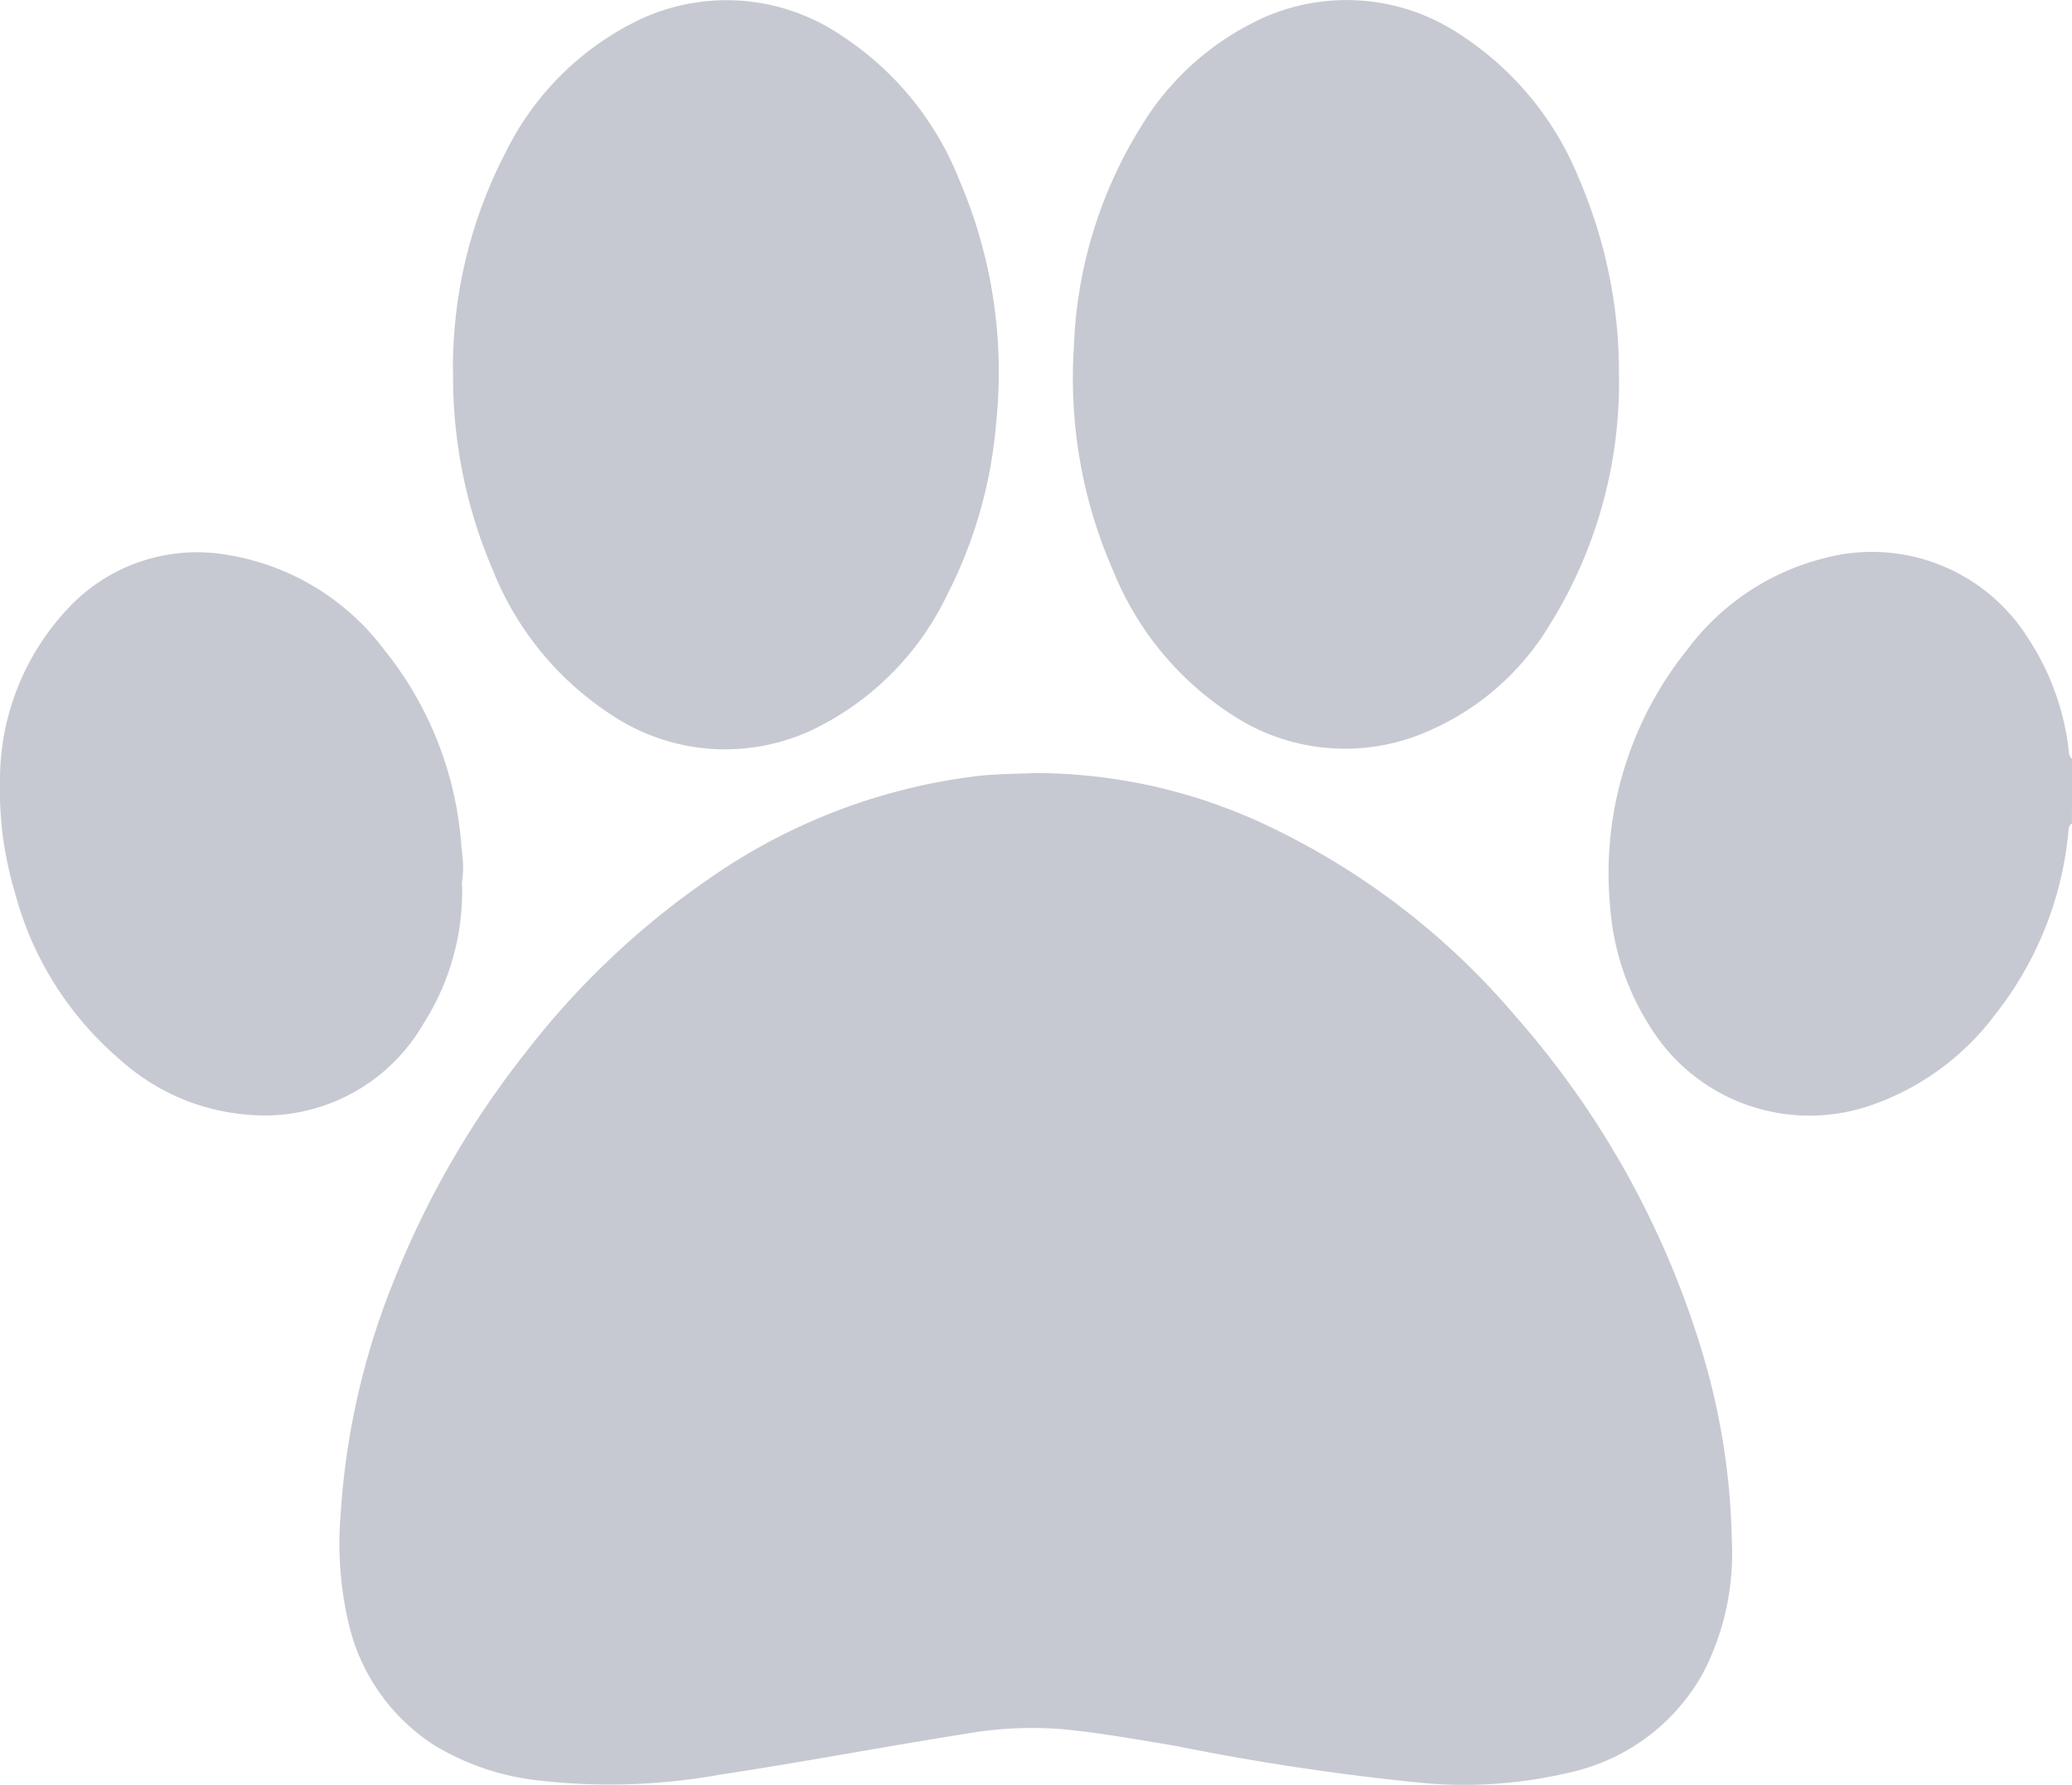 <svg id="Group_680" data-name="Group 680" xmlns="http://www.w3.org/2000/svg" xmlns:xlink="http://www.w3.org/1999/xlink" width="34" height="29.293" viewBox="0 0 34 29.293">
  <defs>
    <clipPath id="clip-path">
      <rect id="Rectangle_164" data-name="Rectangle 164" width="34" height="29.293" fill="#c6c9d1"/>
    </clipPath>
  </defs>
  <g id="Group_147" data-name="Group 147" clip-path="url(#clip-path)">
    <path id="Path_1830" data-name="Path 1830" d="M325,113.356c-.057.033-.053.091-.059.145a5.7,5.7,0,0,1-1.193,2.979,4.3,4.3,0,0,1-2.028,1.493,3.075,3.075,0,0,1-3.646-1.289,4.236,4.236,0,0,1-.652-1.965,5.859,5.859,0,0,1,1.266-4.218A4.031,4.031,0,0,1,320.937,109a3.026,3.026,0,0,1,3.348,1.321,4.21,4.21,0,0,1,.653,1.759c.011.075,0,.158.064.216Z" transform="translate(-291.001 -99.84)" fill="#c6c9d1"/>
    <path id="Path_1831" data-name="Path 1831" d="M78.475,152.538a8.918,8.918,0,0,1,3.633.79,12.16,12.16,0,0,1,4.227,3.2,14.788,14.788,0,0,1,3.05,5.467,11.449,11.449,0,0,1,.5,3.138,4.267,4.267,0,0,1-.475,2.181,3.315,3.315,0,0,1-2.169,1.622,7.465,7.465,0,0,1-2.437.175,40.493,40.493,0,0,1-4.062-.611c-.61-.1-1.22-.211-1.836-.27a6.294,6.294,0,0,0-1.588.074c-1.342.212-2.677.466-4.02.669a10.22,10.22,0,0,1-2.974.1,4.184,4.184,0,0,1-1.744-.588,3.256,3.256,0,0,1-1.4-2.025,5.725,5.725,0,0,1-.126-1.716,12.245,12.245,0,0,1,.874-3.869,14.909,14.909,0,0,1,2.167-3.754,13.365,13.365,0,0,1,3-2.844,9.721,9.721,0,0,1,4.414-1.691c.318-.035.641-.034.961-.049" transform="translate(-61.467 -139.851)" fill="#c6c9d1"/>
    <path id="Path_1832" data-name="Path 1832" d="M89.348,6.07a7.68,7.68,0,0,1,.862-3.564A4.732,4.732,0,0,1,92.256.4a3.353,3.353,0,0,1,3.468.184,5.038,5.038,0,0,1,1.939,2.383,7.973,7.973,0,0,1,.6,3.96,7.539,7.539,0,0,1-.813,2.852,4.71,4.71,0,0,1-2.039,2.116,3.363,3.363,0,0,1-3.468-.167A5.078,5.078,0,0,1,90,9.349a8.043,8.043,0,0,1-.649-3.278" transform="translate(-81.916 0)" fill="#c6c9d1"/>
    <path id="Path_1833" data-name="Path 1833" d="M220.609,6.194a7.518,7.518,0,0,1-1.138,4.07,4.331,4.331,0,0,1-2.144,1.806,3.368,3.368,0,0,1-3.1-.351,5.062,5.062,0,0,1-1.911-2.325,7.86,7.86,0,0,1-.652-3.692,7.33,7.33,0,0,1,1.116-3.639A4.531,4.531,0,0,1,214.551.409a3.356,3.356,0,0,1,3.468.178,5.085,5.085,0,0,1,1.931,2.349,8.057,8.057,0,0,1,.658,3.259" transform="translate(-194.042 -0.009)" fill="#c6c9d1"/>
    <path id="Path_1834" data-name="Path 1834" d="M7.582,114.442a4.033,4.033,0,0,1-.63,2.27,3.013,3.013,0,0,1-2.877,1.5,3.538,3.538,0,0,1-2.1-.9,5.426,5.426,0,0,1-1.736-2.769,5.806,5.806,0,0,1-.239-1.8,4.106,4.106,0,0,1,1.16-2.887,2.892,2.892,0,0,1,2.58-.831,4.022,4.022,0,0,1,2.571,1.564,5.772,5.772,0,0,1,1.258,3.194c.011.121.029.242.03.363s-.015.221-.022.3" transform="translate(0 -99.917)" fill="#c6c9d1"/>
  </g>
</svg>
